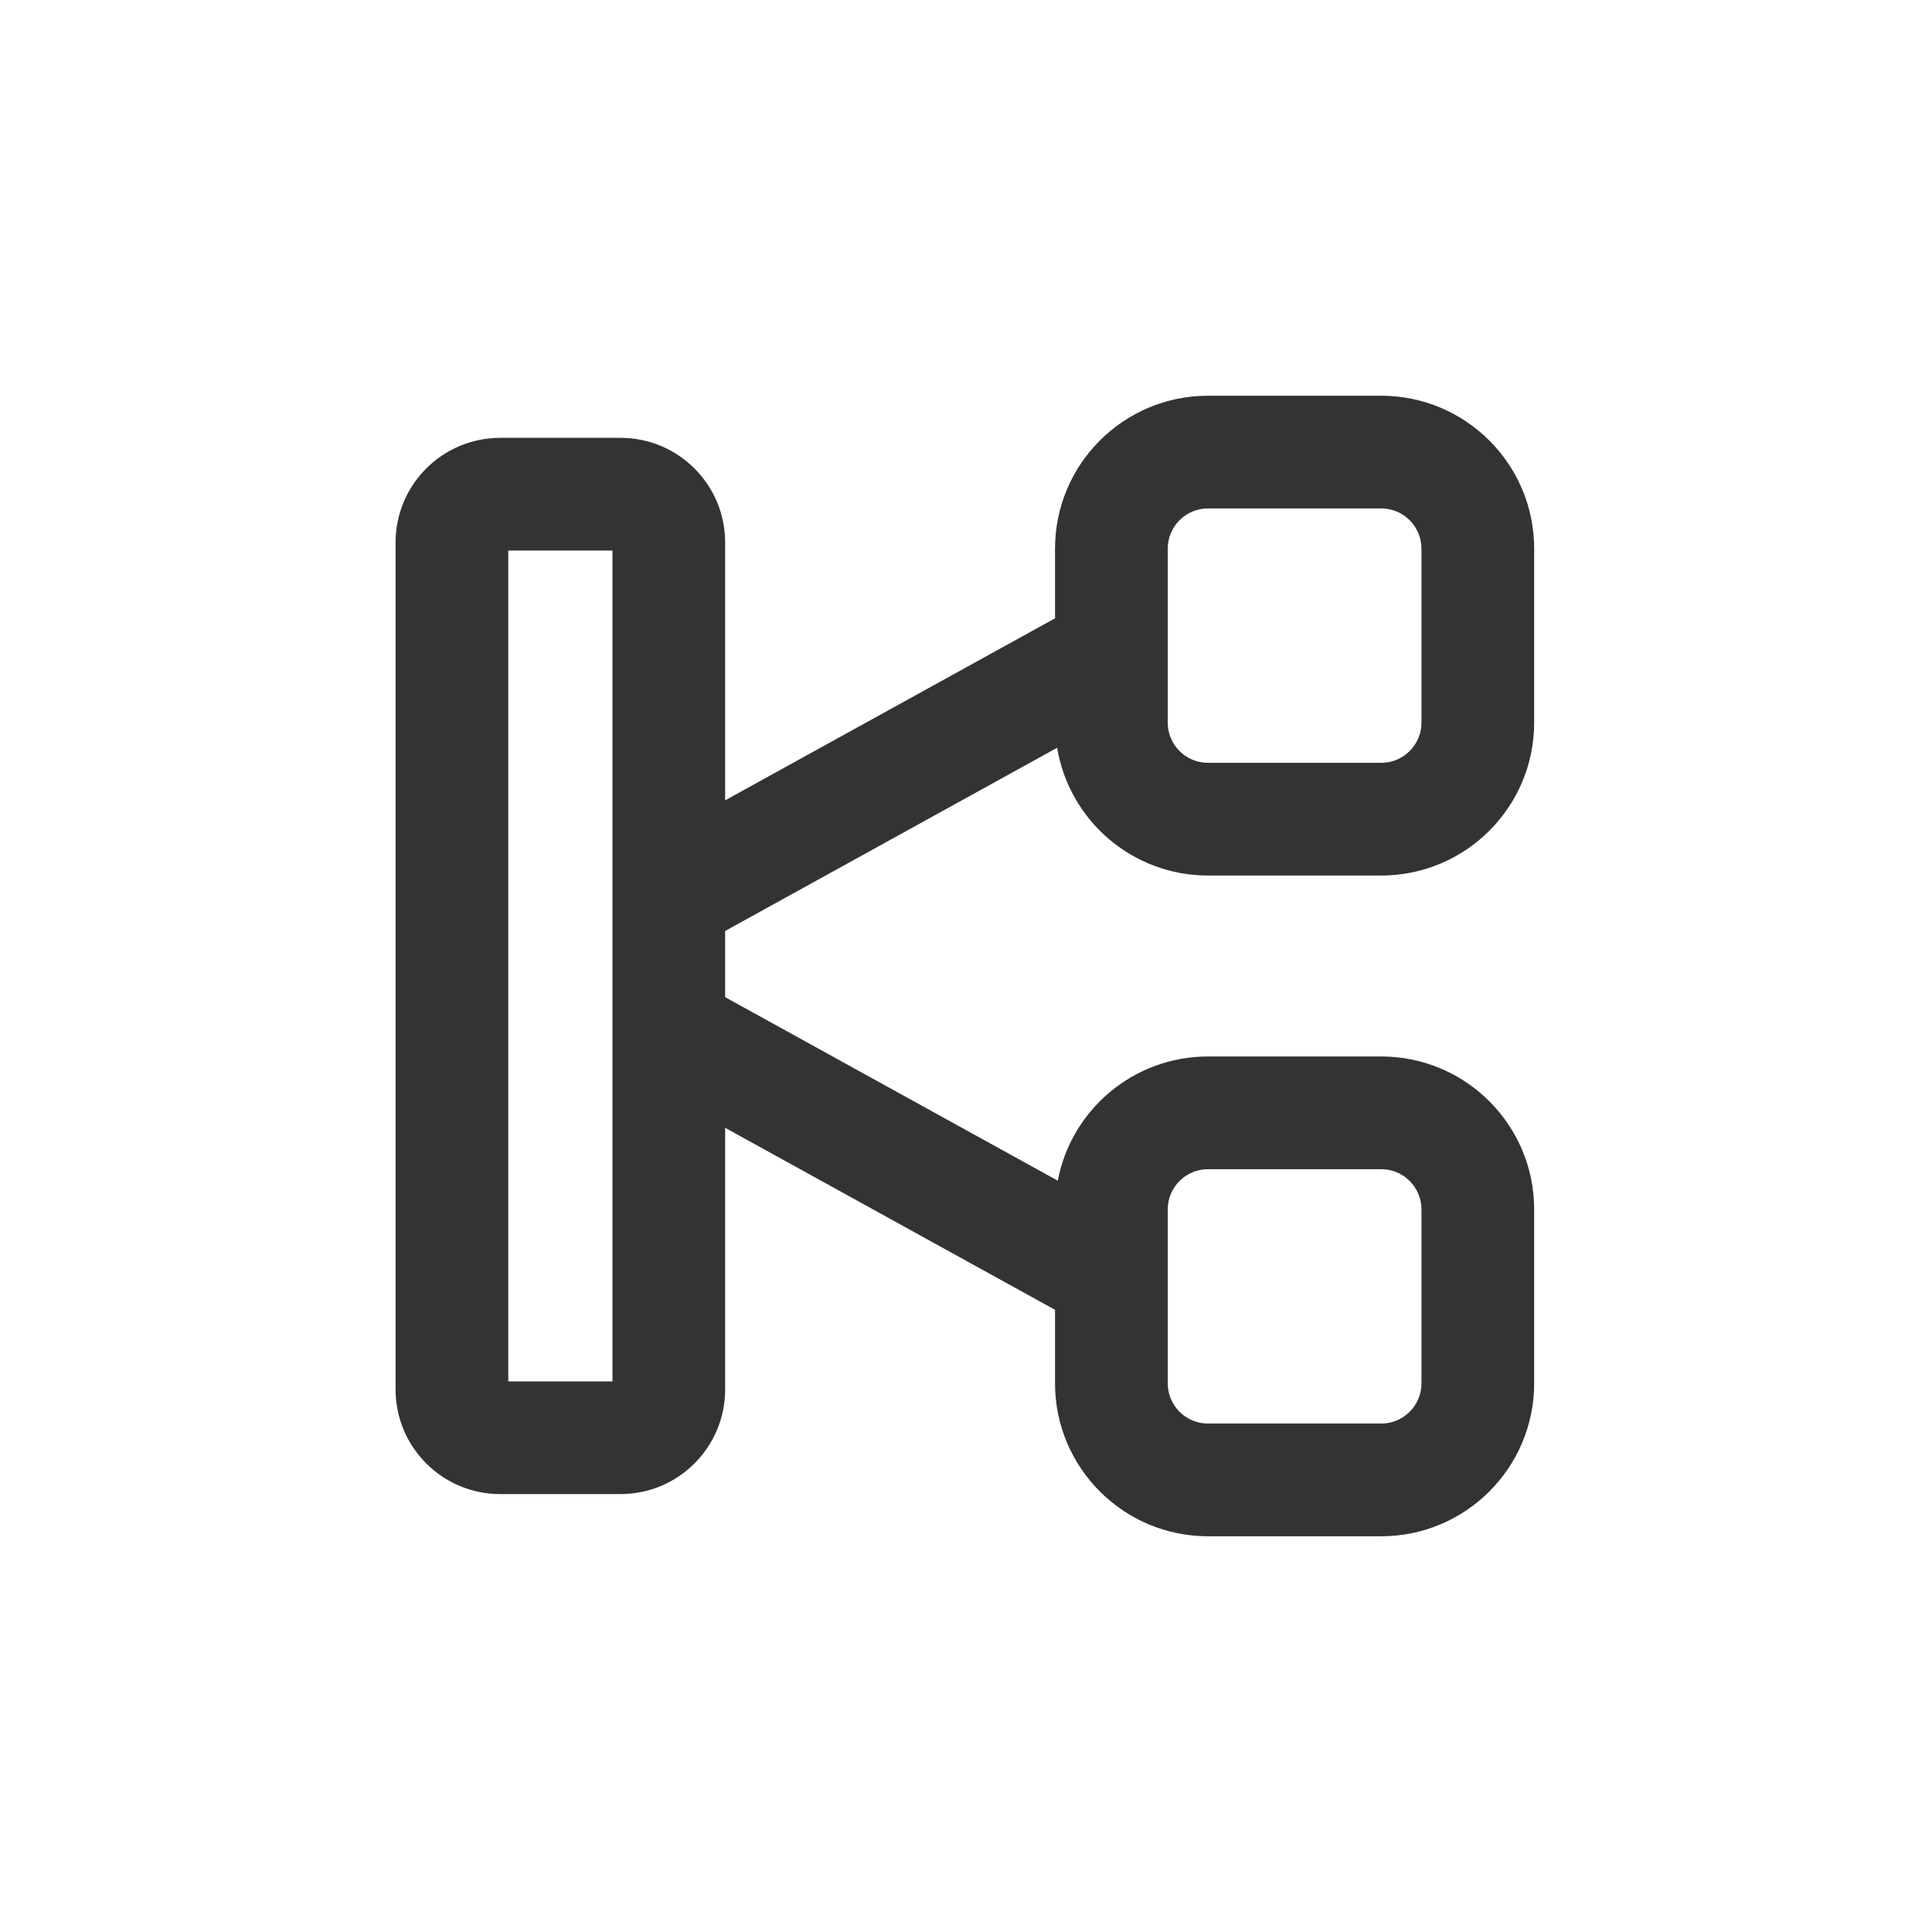 <svg width="24" height="24" viewBox="0 0 24 24" fill="none" xmlns="http://www.w3.org/2000/svg">
<path fill-rule="evenodd" clip-rule="evenodd" d="M13.106 6.816C13.106 5.767 13.957 4.916 15.006 4.916H17.158C18.207 4.916 19.058 5.767 19.058 6.816V8.976C19.058 10.025 18.207 10.876 17.158 10.876H15.006C14.064 10.876 13.282 10.19 13.132 9.289L9.008 11.565V12.387L13.14 14.667C13.307 13.788 14.079 13.124 15.006 13.124H17.158C18.207 13.124 19.058 13.975 19.058 15.024V17.184C19.058 18.233 18.207 19.084 17.158 19.084H15.006C13.957 19.084 13.106 18.233 13.106 17.184V16.271L9.008 14.01V17.26C9.008 17.978 8.426 18.56 7.708 18.56H6.214C5.496 18.56 4.914 17.978 4.914 17.26V6.739C4.914 6.021 5.496 5.439 6.214 5.439H7.708C8.426 5.439 9.008 6.021 9.008 6.739V9.942L13.106 7.681V6.816ZM15.006 6.316C14.73 6.316 14.506 6.54 14.506 6.816V8.976C14.506 9.252 14.73 9.476 15.006 9.476H17.158C17.434 9.476 17.658 9.252 17.658 8.976V6.816C17.658 6.54 17.434 6.316 17.158 6.316H15.006ZM15.006 14.524C14.73 14.524 14.506 14.748 14.506 15.024V17.184C14.506 17.46 14.73 17.684 15.006 17.684H17.158C17.434 17.684 17.658 17.46 17.658 17.184V15.024C17.658 14.748 17.434 14.524 17.158 14.524H15.006ZM6.314 17.16V6.839H7.608V17.16H6.314Z" fill="#333333"/>
</svg>
